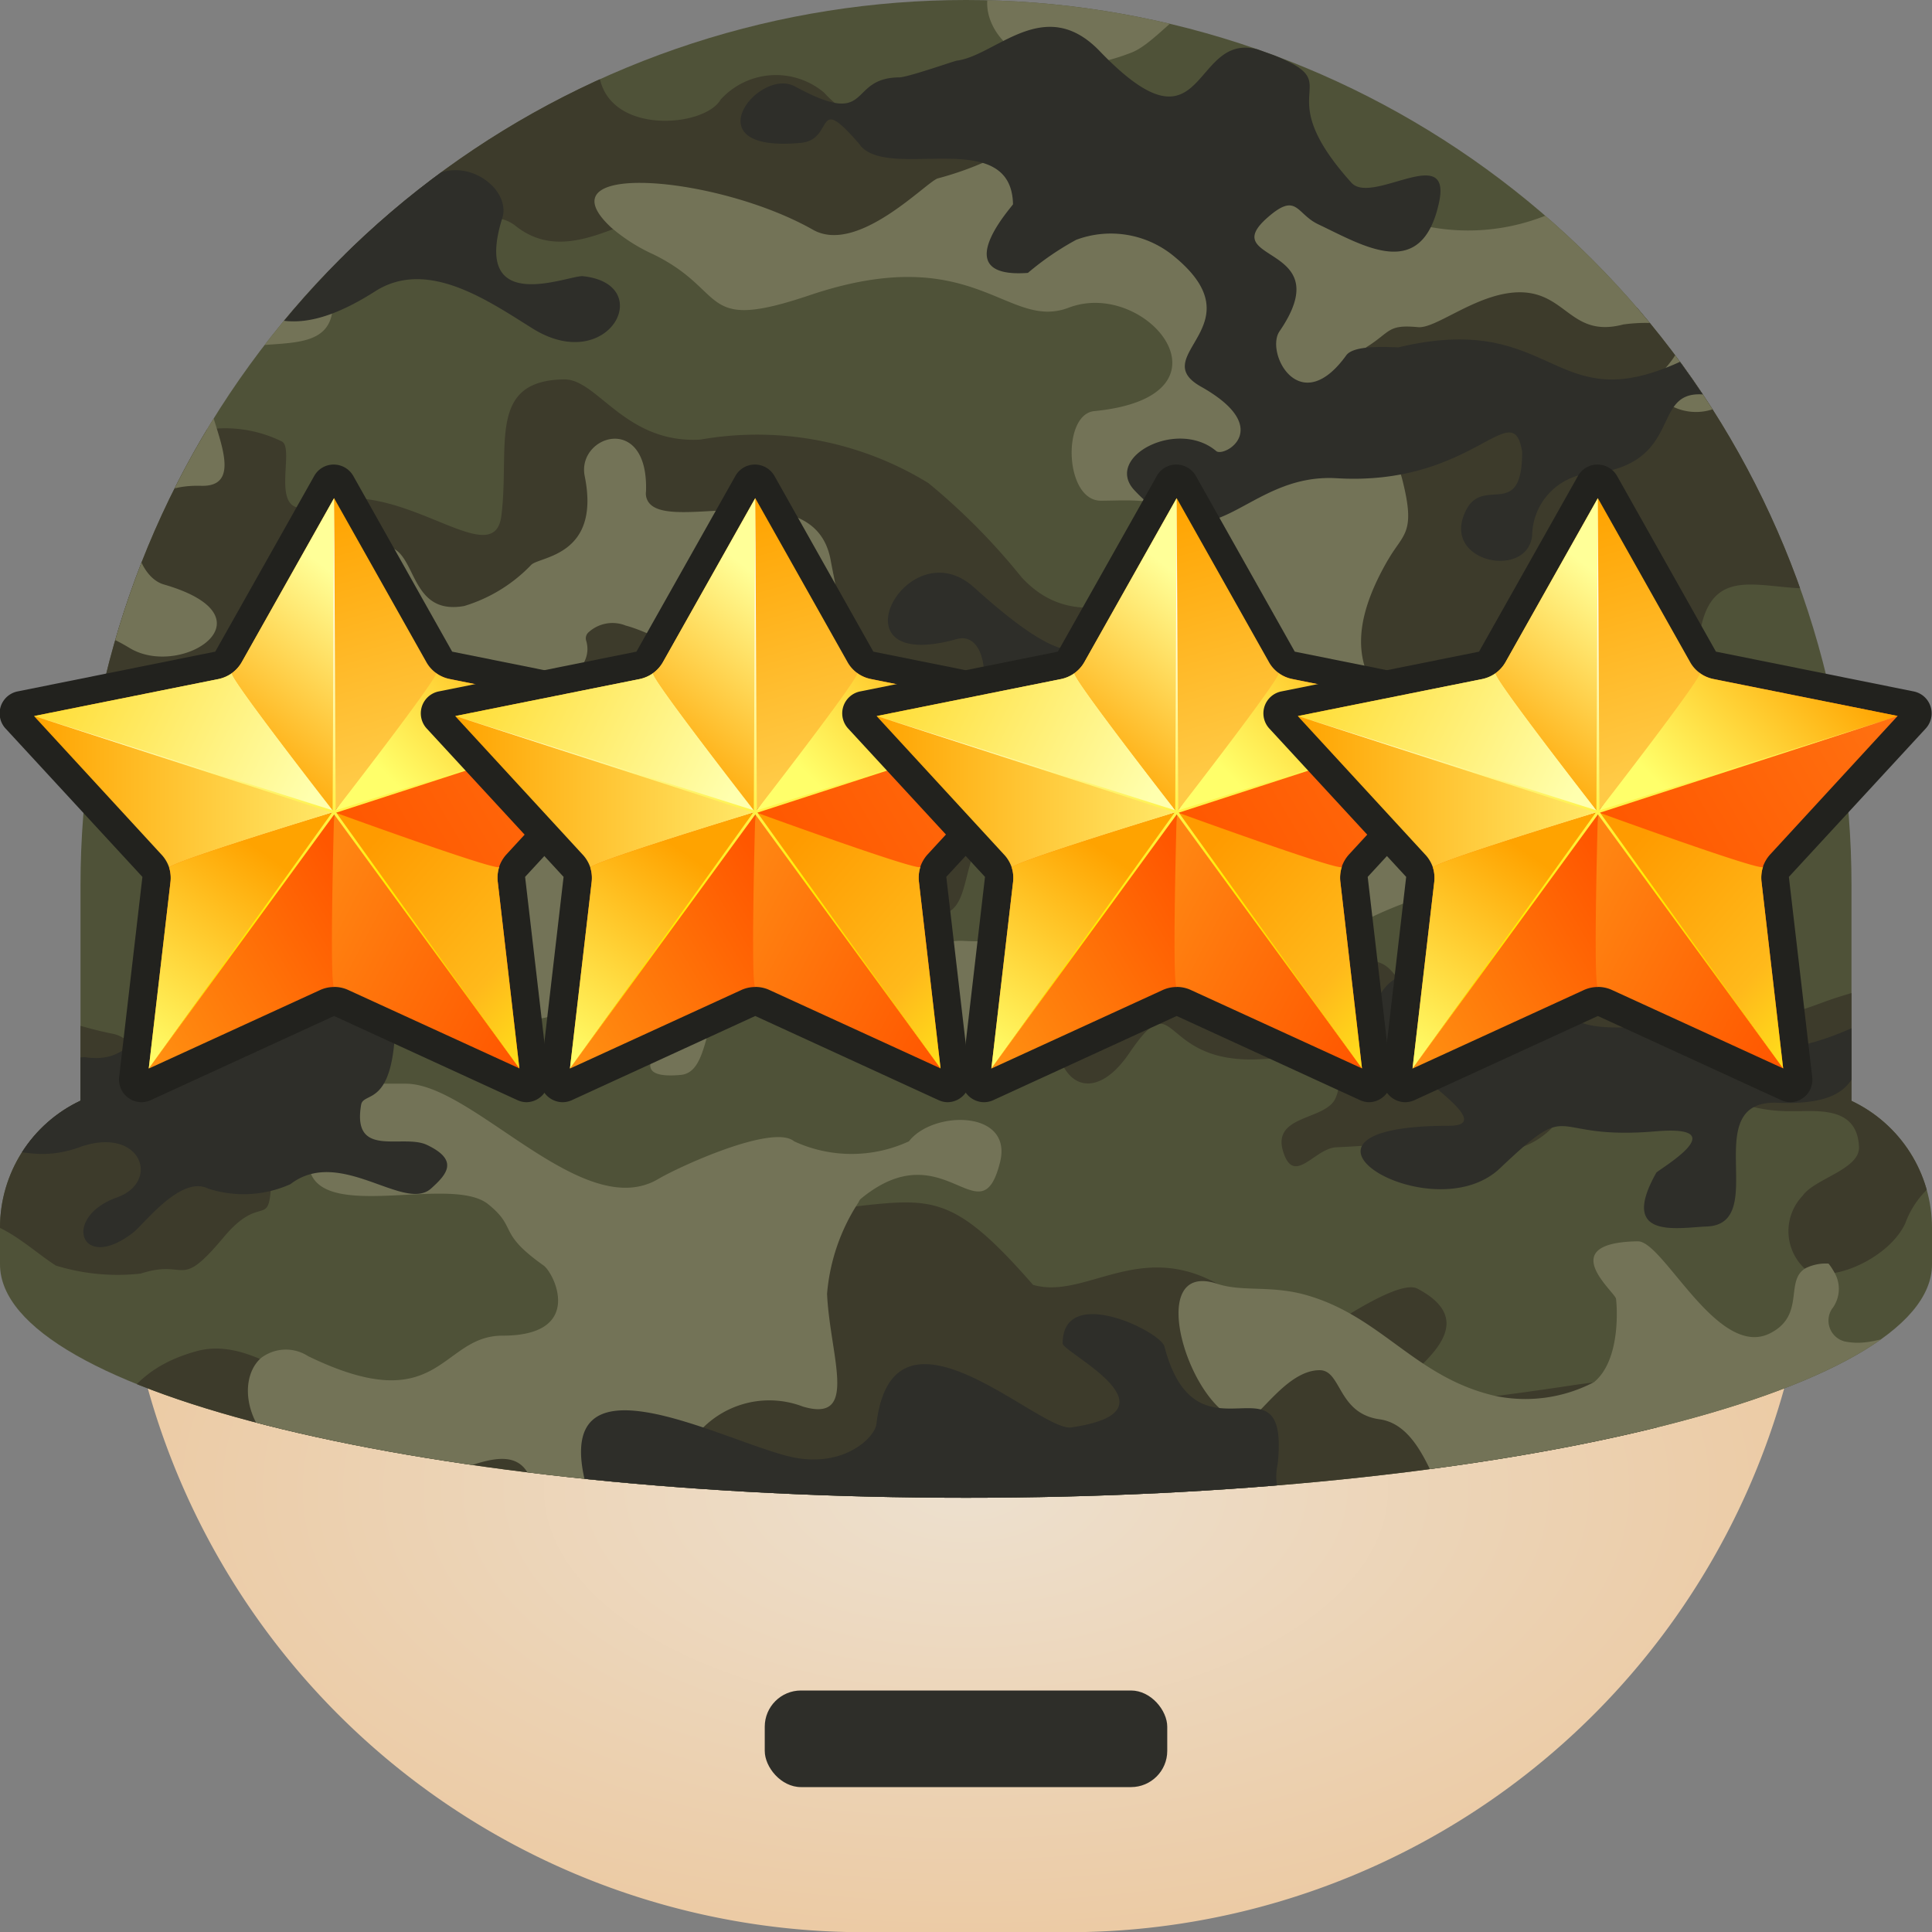 <svg xmlns="http://www.w3.org/2000/svg" xmlns:xlink="http://www.w3.org/1999/xlink" width="24" height="24" viewBox="0 0 24 24">
  <rect x="0" y="0" width="24" height="24" fill="#808080" stroke="none"/>
  <defs>
    <style>
      .cls-1 {
        fill: none;
      }

      .cls-2 {
        fill: url(#radial-gradient);
      }

      .cls-3, .cls-8 {
        fill: #2e2e29;
      }

      .cls-4 {
        clip-path: url(#clip-path);
      }

      .cls-5 {
        fill: #4f5238;
      }

      .cls-5, .cls-6, .cls-7, .cls-8 {
        fill-rule: evenodd;
      }

      .cls-6 {
        fill: #3d3b2b;
      }

      .cls-7 {
        fill: #737357;
      }

      .cls-9 {
        fill: #22221e;
      }

      .cls-10 {
        fill: url(#linear-gradient);
      }

      .cls-11 {
        fill: url(#linear-gradient-2);
      }

      .cls-12 {
        fill: url(#linear-gradient-3);
      }

      .cls-13 {
        fill: url(#linear-gradient-4);
      }

      .cls-14 {
        fill: url(#linear-gradient-5);
      }

      .cls-15 {
        fill: url(#linear-gradient-6);
      }

      .cls-16 {
        fill: url(#linear-gradient-7);
      }

      .cls-17 {
        fill: url(#linear-gradient-8);
      }

      .cls-18 {
        fill: url(#linear-gradient-9);
      }

      .cls-19 {
        fill: url(#linear-gradient-10);
      }

      .cls-20 {
        fill: url(#linear-gradient-11);
      }
    </style>
    <radialGradient id="radial-gradient" cx="0.5" cy="0.5" r="0.5" gradientUnits="objectBoundingBox">
      <stop offset="0" stop-color="#ede0ce"/>
      <stop offset="1" stop-color="#eccba5"/>
    </radialGradient>
    <clipPath id="clip-path">
      <path id="패스_33602" data-name="패스 33602" class="cls-1" d="M47.41,32.777a1.746,1.746,0,0,0-1-1.575V28.527a11,11,0,0,0-22,0V31.2a1.744,1.744,0,0,0-1,1.575v.458c0,1.6,5.372,2.9,12,2.9s12-1.3,12-2.9Z"/>
    </clipPath>
    <linearGradient id="linear-gradient" y1="0.5" x2="1" y2="0.5" gradientUnits="objectBoundingBox">
      <stop offset="0" stop-color="#ffa300"/>
      <stop offset="1" stop-color="#ffe96a"/>
    </linearGradient>
    <linearGradient id="linear-gradient-2" x1="0.01" y1="0.309" x2="1.004" y2="0.541" gradientUnits="objectBoundingBox">
      <stop offset="0" stop-color="#ffdd37"/>
      <stop offset="1" stop-color="#ffffae"/>
    </linearGradient>
    <linearGradient id="linear-gradient-3" x1="-0.068" y1="0.941" x2="0.946" y2="0.132" gradientUnits="objectBoundingBox">
      <stop offset="0" stop-color="#ff9212"/>
      <stop offset="1" stop-color="#ff5700"/>
    </linearGradient>
    <linearGradient id="linear-gradient-4" x1="0.548" y1="0.122" x2="0.09" y2="1.023" gradientUnits="objectBoundingBox">
      <stop offset="0" stop-color="#ffa300"/>
      <stop offset="1" stop-color="#ffff6a"/>
    </linearGradient>
    <linearGradient id="linear-gradient-5" x1="0.049" y1="0.164" x2="1.046" y2="0.865" gradientUnits="objectBoundingBox">
      <stop offset="0" stop-color="#ff8512"/>
      <stop offset="1" stop-color="#ff5700"/>
    </linearGradient>
    <linearGradient id="linear-gradient-6" x1="0.351" y1="-0.006" x2="1.139" y2="0.935" gradientUnits="objectBoundingBox">
      <stop offset="0" stop-color="#ff9b00"/>
      <stop offset="0.658" stop-color="#ffb91b"/>
      <stop offset="1" stop-color="#ffe31b"/>
    </linearGradient>
    <linearGradient id="linear-gradient-7" x1="-0.03" y1="0.689" x2="1.07" y2="0.251" gradientUnits="objectBoundingBox">
      <stop offset="0" stop-color="#ff5700"/>
      <stop offset="1" stop-color="#ff7312"/>
    </linearGradient>
    <linearGradient id="linear-gradient-8" x1="0.083" y1="0.541" x2="0.915" y2="0.151" gradientUnits="objectBoundingBox">
      <stop offset="0" stop-color="#ffff6a"/>
      <stop offset="1" stop-color="#ffa300"/>
    </linearGradient>
    <linearGradient id="linear-gradient-9" x1="0.4" y1="0.032" x2="0.567" y2="0.909" gradientUnits="objectBoundingBox">
      <stop offset="0" stop-color="#ffa300"/>
      <stop offset="1" stop-color="#ffca46"/>
    </linearGradient>
    <linearGradient id="linear-gradient-10" x1="0.719" y1="-0.058" x2="0.453" y2="0.959" gradientUnits="objectBoundingBox">
      <stop offset="0.209" stop-color="#ffff98"/>
      <stop offset="1" stop-color="#ffa300"/>
    </linearGradient>
    <linearGradient id="linear-gradient-11" x1="0.446" y1="0.194" x2="0.646" y2="0.894" gradientUnits="objectBoundingBox">
      <stop offset="0" stop-color="#fff"/>
      <stop offset="0.689" stop-color="#ffed00"/>
      <stop offset="1" stop-color="#ffcd00"/>
    </linearGradient>
  </defs>
  <g id="그룹_10343" data-name="그룹 10343" transform="translate(-912 -262)">
    <g id="그룹_8940" data-name="그룹 8940" transform="translate(888.59 244.473)">
      <path id="사각형_11791" data-name="사각형 11791" class="cls-2" d="M24.91,30.527h21v2a9.234,9.234,0,0,1-9.45,9h-2.1a9.234,9.234,0,0,1-9.45-9v-2Z"/>
      <rect id="사각형_11794" data-name="사각형 11794" class="cls-3" width="5" height="1.2" rx="0.45" transform="translate(32.91 38.527)"/>
      <g id="그룹_8878" data-name="그룹 8878">
        <g id="그룹_8877" data-name="그룹 8877" class="cls-4">
          <g id="그룹_8876" data-name="그룹 8876">
            <path id="패스_33598" data-name="패스 33598" class="cls-5" d="M47.41,14.083h-27v27h27v-27Z"/>
            <path id="패스_33599" data-name="패스 33599" class="cls-6" d="M43.246,14.284c.54.016,1.106-.338,1.725-.1a2.2,2.2,0,0,0,1.376-.042,2.866,2.866,0,0,1,.53-.045c.074,0,.119,0,.1.02h0c.529.867-.538.913-.226,1.789a.664.664,0,0,1-.413.932,8.173,8.173,0,0,1-1.373.292c-.832.231-.278.71-2.006.648-.579-.02-1.22-.728-1.9-.859-.116-.022-1.654-1.634-1.13-2.073a1.155,1.155,0,0,1,.748-.171c.538.049.878.362,1.366.273.579-.107,1.017-.671,1.2-.666ZM40.515,37.24h0l.064.018h0l.065.019h0l-.129-.037Zm-20.1,3.2a24.124,24.124,0,0,1,3.723-1.012c1.245-.11,2.175.557,2.666.557.39,0,1.317.022,1.241-.709-.054-.519-1.247-.423-1.519-.217-.071.053-1.869.386-1.445-.789a.678.678,0,0,0-.516-.9.973.973,0,0,0-.257-.034c-2.845,0-2.932-.026-3.893,3.1ZM31.817,14.083h6.8a.9.9,0,0,1,.228,1.759c-.591.1-.538-.093-.865-.142a2.453,2.453,0,0,0-.776.39c-.34.289-1.335-.452-1.573-.452-1.38,0-.547.7-2.013.961-.938.166-.731-.406-.876-.926-.072-.259-.727.184-.727-.525a.3.3,0,0,0-.028-.135c-.132-.262-.685-.127-.911-.154-.058-.007-.137-.158-.145-.308s.065-.321.335-.3a.9.9,0,0,0,.551-.171ZM47.41,18.988v1.783c-.769-.425-1.014-1.52-.5-1.661.017-.094.217-.125.5-.122Zm0,4.593v.688c-.22-.075-.569.123-.735.278-.9.843-2.179-.623-2.179,1.29,0,1.028-.861.257-1.319,1.223-.6,1.267-2.065-.059-2.308-.212a4.484,4.484,0,0,1-.959-.7c-.647-.491-.852-.081-1.185.14-.391.261-.835.422-.571.905.029.052.053.1.075.148.464,1.019-.627.968-.888.841-2.27-1.108-1.7.366-2.122.658-.769.539-1.2.5-1.394.253-.3-.386-.028-1.28.442-1.281,1.4,0,.306-1.589-1.156-.958-1.57.678-1.63.118-2.684-.035l-.068-.009c-1.292-.157-1.06.8-.6.967,2.355.843-.624,1.664-1,.607-.395-1.111-1.356-.763-1.326-1.656.053-1.586-1.576-.988-2.708-.68-.57.155-1.014.237-1.053-.073a2.181,2.181,0,0,1,0-.626,5.22,5.22,0,0,1,1.721-2.278,1.594,1.594,0,0,1,1.518-.06c.182.094-.212,1.033.428.783,1.014-.4,2.211.894,2.3.134.106-.861-.181-1.678.784-1.688.411,0,.755.8,1.686.748a4.067,4.067,0,0,1,2.834.54,8,8,0,0,1,1.154,1.166c1.064,1.175,2.822-.726,2.9-.847.435-.671.843-.7,2.078-.723.166,0,1.244-.014.522-.623-.458-.386-1.091-.112-1.6-.036-1.39.21-1.388-.928-1-1.111a.475.475,0,0,1,.486,0c.308.168.584.526,1.819-.328a1.354,1.354,0,0,1,1.693.065c.777.783,3.8-.569,3.724,1.044-.023.522-1.576.426-.691,1.285.385.374.861.214,1.385.157Zm0,5.987v2.68a1.121,1.121,0,0,0-.332.476c-.218.468-1.019.785-1.263.549a.637.637,0,0,1-.012-.892c.146-.212.714-.328.7-.607-.023-.535-.571-.433-.862-.444a1.865,1.865,0,0,1-.436-.048c-.162-.05-.133-.139-.39-.3-.561-.343-.839-.078-1.279-.071-.314,0-.8-.043-.884-.507-.136-.786.851-.875,1.287-.876h.009a3.4,3.4,0,0,1,1.087.486c.41.271.828.015,1.233-.108.388-.117.752-.23,1.14-.342Zm-2.814,9c-.446-.536-1.249-.387-1.635-.959-.792-1.171-.621-.273-1.472-.055-1.367.352-2.572.277-1.595.861,1.113.665.994-.014,2.035.006.32.007.4-.344,1.353,0,2.3.828-2.021.878-2.258,1.662-.224.739-1.27.425-1.7.213a2.161,2.161,0,0,0-.968.112c-.344.115-.165.614.177.665l.082.014H31.829c.529-.324.694-1.106.023-1.129-.767-.027-.454-.268-.646-.446-.712-.66-.5-.3-1.109.03-.066.036-.386.236-.39.237-.5.1-.581-.28-.853-.621-.357-.45.034-.711.407-.7,1.434-2.86-2.569-1.594-2.838-1.932A3.754,3.754,0,0,0,26,36.054c-1.118-1-1.585.342-1.984.324-1.928-.09-2.021-1.14-1.607-1.619a.577.577,0,0,1,.768-.147c2.116,1.338,1.212.1,2.675-.3,1.078-.3,2.209,1.6,3.2.662,1.3-1.218,3.351.236,3.4-.88.067-1.608-1-.061-1.428-.567-.619-.733.121-1.141.3-.969.582.574,1.978.034,2.851-.06.855-.091,1.142-.07,2.068.99.619.179,1.256-.5,2.176-.071,1.016.474.673,1.189.134,1.61-.115.09,2.07-1.7,2.465-1.492,1.538.811-2.626,1.883,1.93,1.2,1.933-.291.259.615,1.448.573.15-.006.579.836.892,1.147a3.369,3.369,0,0,0,2.088.44c.113-.016-.048.168-.071.275-.3,1.383.025,4.677-2.7,1.4ZM20.41,32.248v-2.68l.1-.028c.665-.189.628.107.843.5a1.113,1.113,0,0,0,1.273.321c1.035-.5,1.346-.156,2.2.011a.4.4,0,0,1,.223.148c.092.107.153.233.213.242.208.033-.027.43.069.574.334.5.334.266.887.266.2,0,.571.25.563.529,0,.089-.006.159-.011.214-.036.391-.152.038-.582.552-.565.675-.442.261-1.031.451a2.6,2.6,0,0,1-1.054-.1c-.348-.224-.741-.639-1.172-.542-.5.113-.23.409-.979.3-.6-.09-.412-.667-.9-.783a.782.782,0,0,0-.644.032Zm0-7.979v-.688a1.568,1.568,0,0,1,1.2.281c.56.419,1.8-.879,1.74.077-.03.5-.8-.006-1.339.662a1.657,1.657,0,0,1-.17.181.675.675,0,0,1-.972.071,1.335,1.335,0,0,1-.31-.443.256.256,0,0,0-.151-.141Zm0-3.5V18.988c.654.007,1.746.2,2,.2.786,0,.721-.264,1.11-.439.05-.248.407-.681.776-.584,3.2.843-.176-2.59-.858-1.861-.216.231-.316-.123-.778.058a9.257,9.257,0,0,1-1.376-.991c0-.824,1.728-.961,2.541-.879.365.037,1.5-.112,2.171-.1,2.985.049,2.452.878,2.5,1.037.125.4-1.2.7-.952,1.514a.9.9,0,0,0,1.465.52c.735-.622,2.146-.151,1.932.42-.511,1.358,1.182,1.3,1.421.881a.928.928,0,0,1,1.282-.089,1.6,1.6,0,0,0,.193.178c.507.388.786-.066,1.646.055a.547.547,0,0,1,.418.856c-.168.319-.587,1.024-1.114.819-.673-.262-1.435.329-2.259-.312-.85-.661-1.845.756-2.716.06a.449.449,0,0,0-.159-.08,1.727,1.727,0,0,0-1.193.215c-.834.689-1.47-.287-1.814-.374-.5-.128-.721.183-1.148.274a.925.925,0,0,0-.228-.039,1.044,1.044,0,0,1-.161.053,1.778,1.778,0,0,1-.285-.062c-1.329-.4-1.446-.007-2.478.5-.068.033-.141.067-.218.1-.947.417-.873.255-1.629-.093-.03-.014-.06-.029-.089-.046Zm19.339,8.613c-.23.1-.489-.089-1.09.292a1.245,1.245,0,0,1-1.08.178c-.285-.056-1.067-.112-1.067.389,0,.788.487,1.013.923.373.6-.882.357.091,1.543.074.224,0,1.27-.136,1.026.473-.119.3-.849.2-.635.725.138.339.387-.1.643-.107,1.275-.058.492-.142,1.173-.159a4.545,4.545,0,0,1,.774.15c.356.2,1.146-.4.793-.751-.284-.282-.6.558-1.261-.3-.53-.685,1.281-.574.816-1.273-.25-.375-.993.35-1.019.351-.676.04-.448-.3-.877-.341-.121-.013-.386,0-.474-.069a1.439,1.439,0,0,0-.188-.009Z"/>
            <path id="패스_33600" data-name="패스 33600" class="cls-7" d="M20.41,14.083h.236c-.083,0-.161,0-.236,0Zm5.237,0h2.174c-.641.293-.8.913-2,.558-.857-.254-.706.631-1.437.536-.3-.038-.171-.7.118-.732a2.208,2.208,0,0,0,1.144-.362Zm3.194,0h1.321a.335.335,0,0,1,.058.2c-.007.228-.253.437-.684.271a1.266,1.266,0,0,1-.242-.125,4.254,4.254,0,0,1-.453-.347ZM47.41,18.958v.805a1.24,1.24,0,0,0-.474.542l-.006.013c-.42.786-2.278-.014-2,.976.006.021.012.043.02.065a2.473,2.473,0,0,1,.1.381.8.8,0,0,1-.143.746.657.657,0,0,1-.7.1c-.208-.084-.331-.251-.18-.408.023-.024.044-.046.063-.068.648-.731-.511-.553-.516-.552-.642.168-.7-.384-1.263-.4-.53-.012-1.053.455-1.286.433-.385-.036-.335.059-.646.252-.182.455.38,1.372.445,1.619.179.688.023.686-.165,1.009l-.006.009c-.493.849-.358,1.316-.131,1.653.255.38.628.594.351,1-.295.436.212.81.405.846.259.05.843-.657,1.108-.163.572,1.066-.345.887-.438.826-.433-.282-1.754.341-2.094.632a1.354,1.354,0,0,1-.121.093c-.71.479-.123,1.254-1.435.834-.051-.017-.365-.415-.724-.353s-.778.637-1.015.772a.79.79,0,0,1-.379.112c-2.234.033-1.672-1.566-.8-1.517,1.121.062,1.318-.45,2.576-.45,2.1,0,.874-1.274.376-1.255H38.3a1.633,1.633,0,0,0-.073-.192,1.706,1.706,0,0,0-.385.08c-.337-.252-.068-.861.249-1.171a.618.618,0,0,1,.307-.186l.018,0c.242-.044.405-.2.411-.331,0-.1-.09-.187-.319-.187q-.07,0-.138-.006a.707.707,0,0,1-.646-.379.743.743,0,0,1,.116-.647l.019-.032c.5-.812-.321-.712-.773-.712s-.486-1.073-.083-1.113c1.848-.181.66-1.656-.317-1.285-.769.293-1.168-.846-3.217-.155-1.388.468-1-.045-1.94-.506A2.18,2.18,0,0,1,31,20.351c-.885-.825,1.306-.651,2.509.03.557.316,1.413-.6,1.551-.638a3.994,3.994,0,0,0,.558-.193c.141-.061.25-.117.366-.165,1.1-.45,2.485-.718,3.4.364.231.274.71.165.976.3a2.6,2.6,0,0,0,2.7-.076c.417-.273-.066-.862.762-.936,1.329-.12.445-.847.44-.849-1.2-.433-1.328.222-1.935.007-.912-.324-1.486-1.133-1.791-.693-.428.616-1.37-.13-2.094,0-.32.058-.683.566-.976.678a2.584,2.584,0,0,1-.287.094,1.266,1.266,0,0,1-1.3-.233c-.326-.341-.261-.849.168-.849.612,0,1.131-.636,1.5-.249.521.548,1.542.226,1.209-.468a1.175,1.175,0,0,0-1.162-.659c-.285-.013-.29-.18-.492-.211-.458-.069-.382-.576-.312-.684.329-.5,1.667.223,2.111.521L39,15.5c.062.038.129.075.2.111.5.251,1.186.422,1.586,0a.794.794,0,0,0,.174-.13c.452-.6,1.429.254,1.065.633-.875.911,1.989.762,2.242,1.44.559.794,1.245.262,1.542.449a9.373,9.373,0,0,0,1.6.949Zm0,4.081v2.574a.25.25,0,0,0-.144-.127c-.5-.225-.463-.777-.288-.891.212-.137.268-.263.231-.355-.056-.143-.334-.207-.594-.116-.653.228-.922-.4-.63-.659.019-.017.037-.033.056-.048a1.5,1.5,0,0,1,1.369-.378Zm0,2.671v2.139a1.4,1.4,0,0,0-.026-.181c-.03-.138-.076-.2-.134-.232-.159-.076-.4.149-.61.017-.377-.239-.555-.539-.773-.556-.194-.016-.423.24-.823.24-1.065,0-1.543-.842-.9-1.14a13.011,13.011,0,0,1,2.409.122,1.019,1.019,0,0,0,.854-.409Zm0,8.342V35.12c-.149-.041-.294-.085-.385-.03-.059.036-.1.113-.1.259,0,.286,0,.222-.4.254-.325.026-.406-.178-.852-.178s-.213.628-.252.745c-.006.019-.117.215-.145.269l0,.007c-.217.412-1.082.906-1.041.23,0-.03.049-.067.108-.11.138-.1.48-.491.3-.605-.381-.236-.7-.1-.961-.161-1.386-.305-1.378,1.153-2.282.383-.184-.157-.327-.952-.852-1.025s-.471-.612-.746-.61c-.419,0-.773.635-.925.629-.654-.026-1.3-2.026-.339-1.7.307.1.666.014,1.1.138.94.268,1.347,1.021,2.344,1.252a1.838,1.838,0,0,0,1.23-.171c.348-.287.28-1,.272-1.037-.017-.087-.771-.695.271-.712.318-.006.994,1.472,1.645,1.142.442-.225.176-.654.44-.808a.562.562,0,0,1,.285-.057.789.789,0,0,1,.072.109.406.406,0,0,1-.032.457.267.267,0,0,0,.157.4c.393.084.694-.171,1.093-.132Zm0,5.43v1.6a2.313,2.313,0,0,1-.468-.061c-.673-.164-.867-.617-.791-.972a.562.562,0,0,1,.529-.476,2.3,2.3,0,0,0,.73-.092Zm-17.248,1.6H28.841a.7.7,0,0,0-.19-.137,1.715,1.715,0,0,0-.83.137H25.647c.679-.534-.125-1.4-.9-1.193-1.192.327-.875.04-1.727.04a1.735,1.735,0,0,0-.652.121c-.718.285-1.05.976-1.491,1.017-.082.008-.16.013-.235.015H20.41v-1.6c.364-.123.4-.329.776-.359,1.753-.146.623-.135,2.035-.709a1.735,1.735,0,0,1,.309-.086c.553-.106,1.415-.084,1.635.322l.009,0c.953.23.672-.066,1.006-.286.162-.107,1.274.492,1.3.118.054-.92-1.083.067-1.1-.693-.025-1.032,1.122-.409,1.5-.133.407.3,2.075.775,1.982-.192-.11-1.144.186-.61.2-1.044.043-1.43-1.022-.43-1.7-.43-1.813,0-2.123-1.224-1.711-1.592a.508.508,0,0,1,.587-.024c1.65.8,1.635-.255,2.415-.255,1.022,0,.644-.776.509-.872-.584-.415-.316-.462-.688-.761-.439-.355-1.96.189-2.2-.374a.42.42,0,0,1-.031-.13c-.081-1,.38-1.008.951-.993.084,0,.17,0,.257,0,.836,0,2.2,1.737,3.136,1.184.254-.151,1.426-.689,1.688-.468a1.7,1.7,0,0,0,1.426,0c.3-.387,1.294-.392,1.132.259-.241.968-.69-.4-1.726.452a.1.1,0,0,0-.031.045,2.441,2.441,0,0,0-.392,1.139c.037.781.4,1.608-.3,1.4a1.168,1.168,0,0,0-1.417.487,1.214,1.214,0,0,0-.182.558c-.012.227.061.412.219.462a.59.59,0,0,1,.35.839c-.044.108-.1.181-.149.179-1.4-.068-1.482.416-1.045.64.315.161,1.5-.15,1.509.424.021,1.568-1.279-1.212-1.445,1.044-.025.349-1.068.285-1.315.165-.149-.071-.358-.2-.423-.023-.145.4-.625.36-.618.574.011.327.695.5.912.523a.513.513,0,0,1,.4.2ZM20.41,35.12V34.052a1.269,1.269,0,0,1,.747.41c.435.417.716.233,1.192.182.065-.007.131-.015.194-.02a.5.5,0,0,1,.262.033c.092.051.14.164.1.4-.049.289-.387.384-.691.36a.864.864,0,0,1-.393-.118c-.3-.2-.624-.535-.972-.191a.226.226,0,0,1-.048.035c-.1,0-.207,0-.312,0l-.08-.022Zm0-7.271V25.71a.147.147,0,0,0,0-.1V23.039c.717.158,1.275.735,1.6.452,1.453-1.267,1.571.2,1.941.215,1.559.061.257-1.222.209-1.445-.267-1.238.673-1.173,1.439-1.129.128.008.251.014.363.014.5,0,1.455-.733,1.572,0a.863.863,0,0,1,0,.276c-.128.724-1.544-.005-1.544.956,0,.36.52,1.2-.08,1.184-1.1-.032-.9,1.1-.466,1.225.53.153.693.358.654.533-.064.29-.678.5-1.079.256-.806-.486-.865.007-1.26-.148l-.03-.011-.079-.029c-1.571-.556-1.732.728-1.489,1.422a.8.8,0,0,0,.212.351c1.247,1.033.071,1.026.08,1.255.046,1.283,1.127.275,1.495,1.172a.85.85,0,0,1,.085.534c-.426.873-1.383.227-1.7.5-.913.537-1.495-.125-.912-.475.256-.147.676-.109.524-.463-.692-1.611-1.546-.807-1.534-1.429,0-.162,0-.294-.009-.4Zm0-8.086v-.805h0a1.741,1.741,0,0,0,1.046.089,1.65,1.65,0,0,0,.44-.182c.706-.415,1.224-.345,1.514-.092a.778.778,0,0,1,.194.916c-.008.017-.016.033-.025.049-.361.662-1.117.273-1.881.035a1.6,1.6,0,0,0-1.29-.011ZM25.165,38.65h0c-.122-.044-.031-.012,0,0Zm2.751-13.933a3.329,3.329,0,0,0,.443.573c1.061,1.319,2.508.8,2.334.2a.1.1,0,0,1,.031-.111.441.441,0,0,1,.459-.081c.509.135,1.231.707,1.985.476.856-.263.659-.746.561-1.287-.211-1.17-2.194-.234-2.294-.8a.213.213,0,0,1,0-.057c.032-.984-.866-.694-.761-.186.2.993-.563.994-.665,1.1a1.922,1.922,0,0,1-.832.511c-.72.129-.573-.753-1-.738-.355.013-.364.194-.262.4Zm1.656,3.509c.638.01.182-.448,1.144.128.22.131-.037.656.2.777a4.613,4.613,0,0,0,.808.268c.308.029,1.786-.894,2.188-.493.546.543.165,1.609-.945,1.066-.95-.464-.608.863-1.1.908-.888.082.062-.641.067-.665.09-.49-.427-.426-.676-.426-.275,0-.89.451-1.366.4-.768-.085-1.7-1.961-.32-1.961Zm9.16-12.674h0Z"/>
            <path id="패스_33601" data-name="패스 33601" class="cls-8" d="M45.543,14.083c.027.035.059.072.1.115s.7.4.22.706c-.63.392-.932-.791-1.349-.777-.859.027-.16.84-1.186.542-.4-.115-.577.215-1.012.547-.357.245-1.935-.869-1.81.331.032.315.885.369,1.2.117a.846.846,0,0,1,1.013.026c.329.363,2.4-.291,1.875.688,0,.006-.723.448-.269.679.61.31.274-.918,1.96-.27.628.241.931.182,1.131.04V14.083Zm-25.133,0h2.659a1.448,1.448,0,0,0-.054.261c-.1.836-.669.375-.516,1.241a.464.464,0,0,0,.516.32c1.059-.155.677.747.36.757-1.07.037-1.2-.333-2.24-.333-.382,0-.47.317-.725.5V14.083Zm3.922,0h.253a.554.554,0,0,1-.253,0Zm7.809,0h5.347c.493,1.1,1.54.3,1.643.9.224,1.3-1.733-.061-2.3.127-1.012.335-2.678-.529-2.9.22-.27.927-.87.54-.7.2.387-.775-.925-.755-1.106-.635-.956.637-1.62-.159-1.974.157-1.075.957-1.285-1.625.008-.807a1.5,1.5,0,0,0,1.114.251c.391.02.418-.085.441-.11a1.054,1.054,0,0,1,.427-.3ZM47.41,26v.742a2.551,2.551,0,0,0-.288-.071c-.6-.256-1,.3-1.289-.018-.3-.337-.628.027-.764.032-1.13.044-.5-.644.238-.481a2.4,2.4,0,0,0,1.966-.159A.565.565,0,0,1,47.41,26Zm0,1.127v.567c-.137-.111-.226-.3-.106-.434.043-.049.077-.093.106-.133Zm0,2.768v.6a1.6,1.6,0,0,1-.534.051c-.636-.033-.07.733-1.385.68-1.005-.041-.08,1.506-.879,1.537-.353.013-1.1.172-.627-.668.02-.035,1.005-.6-.01-.514-1.379.118-.984-.441-1.932.459-.852.809-3.044-.528-.637-.528.685,0-.677-.765-.869-1.119-.24-.443.3-1.009.672-.671.5.471.986.1,1.431-.178.5-.313.938-.568,1.131-.5.165.06.449.844-.4.6-.3-.088-1.224.844.668.609.65-.081.984.851,2.836-.188a1.188,1.188,0,0,1,.531-.172Zm0,4.557v.694c-.24,0-.45-.025-.511-.168-.156-.368.2-.53.511-.526Zm0,1.512V36.9c-.736-.125-1.436.678-1.832.25-.179-.195-1,.126-1.157.228-.7.451-1.389-1.176-.705-.935.275.1,1.328-1.251,2.136-.622a2,2,0,0,0,1.558.144Zm0,4.5v.628H45.543c-.272-.346-.083-.318-.165-.619-.306-1.137,1.115-.148,2.032-.009Zm-9.922.628H32.141c.293-.1.461.1.621-.13.714-1,1.021-.3,1.214-.764.183-.439-.067-.572-.4-.548-.274.021-.319.257-.8.121-1.251-.924,1.194-.407,2.092-.765.389-.155,1.231.367,1.238.376.332.461,1.688.594,1.9.083.351-.843,1.145-.522,1.189-.265.169,1-.415.687-1,.883-.933.24-.766.867-.712.991l.008.018Zm-12.9,0h-.253c-.489-.1-1.06-.632-1.263,0H20.41v-.628a.706.706,0,0,0,.528-.078c1.386-1.023,1.4.087,2.856.087.223,0,1.476-.411,1.113.323a.5.5,0,0,1-.322.3ZM20.41,36.9V35.96a2.364,2.364,0,0,0,.823-.3c.237-.6-.35-.519-.823-.522v-.694a.539.539,0,0,1,.319.09c1.144.945,1.383.06,2.226.12s.136.541.336.792c.781.978,1.945-.258,2.477.175.609.5-.124.745-.413.9-.109,1.069,1.088.575,1.352.673,1.164.433-.4,1.241-1.257.548a1.549,1.549,0,0,0-1.889-.122c-.613.418-1.9-.148-2.11.61-.144.521-.629.8-.751.424-.242-.753,1.18-.756.15-1.561a.978.978,0,0,0-.44-.2Zm0-6.405v-.6c.461-.015.537.441,0,.6Zm0-2.8v-.567c.165-.233.107-.334,0-.385V26c.236-.049.515,0,.5-.248-.037-.532,1.017.011,1.034-.36.031-.674-.743.094-1.027-.3-.257-.358.352-.658.783-.4.413.243.333.057.737-.078.59-.2.291.654.82.6.231-.025.56.148.482.332-.183.424.343.623.417.576.363-.23.867-.03.831.116-.114.462-.931.218-1.216.13-1.014-.312-.8.012-1.591.446-.244.134-1.663-.174-1.4.366.192.391.125.3.009.519-.076.142-.25.106-.38,0ZM34.1,19.338c.372.435,1.873-.249,1.894.726,0,.018-.846.929.185.853a3.518,3.518,0,0,1,.6-.411,1.231,1.231,0,0,1,1.209.2c1.063.867-.353,1.234.341,1.624.92.517.286.884.189.8-.484-.408-1.4.076-1.016.487.971,1.031,1.348-.221,2.517-.149,1.7.1,2.18-1.051,2.3-.329,0,.855-.47.305-.69.713-.351.655.756.886.814.326a.785.785,0,0,1,.622-.756c1.4-.084.734-1.194,1.675-.966.744.179.984-.634.751-.675-.888-.156-.742.1-1.514.361-1.289.436-1.379-.734-3.195-.3-.215-.008-.563-.021-.649.1-.578.8-1.01-.036-.828-.3.748-1.091-.794-.845-.151-1.411.369-.325.355-.048.633.083.568.269,1.286.721,1.5-.275.158-.747-.835.04-1.089-.242-1.111-1.235.084-1.2-1.094-1.634-.92-.337-.665,1.421-2.032,0-.686-.714-1.285.051-1.773.117-.026,0-.553.189-.708.208-.673,0-.319.65-1.305.113-.456-.248-1.3.834.076.7.427-.042.152-.651.737.032Zm2.617,15.921c-.394.058-2.214-1.769-2.42-.041-.02.17-.431.578-1.126.391-.9-.241-2.913-1.317-2.484.357.277,1.076,1.226-.621,1.709.382.294.611,2.471-.334,1.972.908-.075.185-.722-.085-.938.11-.124.112-1.137.727.206.832a4.491,4.491,0,0,1,1.431-.405c1.218,0,1.071-1.315,3.168-.635.64.208,1.009-.329,2.525.15,1.046.331,1.246-1.785-.484-.812a.7.7,0,0,1-.994-.783c.151-1.446-1,.092-1.407-1.459-.05-.19-1.264-.78-1.264-.038,0,.113,1.513.838.106,1.043Zm-4.188-7.966c.8-.316,1.927.21,1.554.416-.735.4-.8,1.872.233,1.135.978-.7.279-2.023,2.059-1.309,1.165.467,1.427-.715,2.918.048,1.74.891,2.435-.406,1.815-1.3a1.375,1.375,0,0,0-1.513.146c-.227.244-.5-.448-.517-.534-.073-.479-.664-.616-.837-.67-1.576-.491-.77,1.368-2.73-.4-.835-.755-1.813,1.089-.217.641.652-.184.4,2.166-1.022.7-.5-.515-.919-.072-1.142-.008a7.161,7.161,0,0,1-.742.451c-.793.176-2.243-.473-2.243.8.007.193.045.347.816-.181.294-.2.475.5,1.568.072ZM24.07,30.746c-.822.168-.982,1.016-2.263.942-.176-.01-.816-.235-.723.233.011.056.869.854,1.161.632s.5.039.77-.492c.283-.555.618-.007,1.38-.282s1.021.426.466.624c-.686.244-.453.942.2.438.134-.1.592-.717.932-.55a1.42,1.42,0,0,0,1.025-.054c.615-.473,1.412.354,1.747.054.2-.179.346-.351-.048-.54-.3-.146-.937.177-.821-.5.029-.168.385.036.423-.943.02-.5.908.34.908-.577,0-.227-.26-.2-.714.107-.971.651-1.217-.437-1.875-.022-.3.191-1.478-.872-1.387.31.04.51,1.044-.084,1.044.321,0,.356-.536.343-.791.135-.5-.407-.4.172-1.037.078a1.141,1.141,0,0,0-.4.082Zm3.023-11.693c.01-.286-.639-.6-1.071.054-.159.239-.767-.154-1.318.258-.044.034-.087.065-.13.093-.813.539-1.437.126-2.44.189-.3.018-.731.116-.42.642a1.1,1.1,0,0,0,1.721.232c.481-.667,1.122.083,1.835-.225.026-.011,1.356.147.055,1.047-.238.165-.385,1.629.428.45.789-1.143.723.37,2.317-.647.648-.414,1.405.118,1.955.461.949.593,1.55-.554.625-.649-.169-.017-1.389.516-1-.723.112-.358-.449-.787-.9-.5-.6.385-1.7.593-1.659-.686Z"/>
          </g>
        </g>
      </g>
    </g>
    <g id="그룹_8944" data-name="그룹 8944" transform="translate(-70 -0.05)">
      <g id="그룹_8936" data-name="그룹 8936" transform="translate(982 267.82)">
        <path id="패스_33608" data-name="패스 33608" class="cls-9" d="M665.851,957.406a.278.278,0,0,1-.116-.026l-2.277-1.045-2.277,1.045a.283.283,0,0,1-.117.026.281.281,0,0,1-.276-.312l.289-2.487-1.7-1.843a.278.278,0,0,1,.15-.461l2.455-.494,1.229-2.182a.276.276,0,0,1,.243-.142.28.28,0,0,1,.243.142l1.228,2.182,2.456.494a.278.278,0,0,1,.15.461l-1.7,1.843.29,2.487a.279.279,0,0,1-.277.312Z" transform="translate(-659.308 -949.484)"/>
        <g id="그룹_8929" data-name="그룹 8929" transform="translate(0.426 0.419)">
          <path id="패스_33609" data-name="패스 33609" class="cls-10" d="M661.415,954.518a.437.437,0,0,0-.1-.167l-1.58-1.717,2.288-.459a.443.443,0,0,0,.168-.073c.05-.037,1.268,1.727,1.268,1.727S661.432,954.574,661.415,954.518Z" transform="translate(-659.739 -949.928)"/>
          <path id="패스_33610" data-name="패스 33610" class="cls-11" d="M659.739,952.634l2.288-.459a.443.443,0,0,0,.168-.073c.05-.037,1.268,1.727,1.268,1.727Z" transform="translate(-659.739 -949.928)"/>
          <path id="패스_33611" data-name="패스 33611" class="cls-12" d="M663.477,956.017a.415.415,0,0,0-.179.04l-2.123.973.27-2.319a.435.435,0,0,0-.016-.175c-.019-.062,2.048-.69,2.048-.69S663.54,956.017,663.477,956.017Z" transform="translate(-659.753 -949.945)"/>
          <path id="패스_33612" data-name="패스 33612" class="cls-13" d="M661.175,957.029l.27-2.319a.435.435,0,0,0-.016-.175c-.019-.062,2.048-.69,2.048-.69Z" transform="translate(-659.753 -949.945)"/>
          <path id="패스_33613" data-name="패스 33613" class="cls-14" d="M663.679,956.056a.415.415,0,0,0-.179-.04c-.062,0,0-2.172,0-2.172s2.07.624,2.05.681a.439.439,0,0,0-.018.183l.269,2.32Z" transform="translate(-659.775 -949.945)"/>
          <path id="패스_33614" data-name="패스 33614" class="cls-15" d="M663.5,953.845s2.07.624,2.05.681a.439.439,0,0,0-.018.183l.269,2.32Z" transform="translate(-659.775 -949.945)"/>
          <path id="패스_33615" data-name="패스 33615" class="cls-16" d="M663.5,953.828s1.217-1.764,1.266-1.728a.429.429,0,0,0,.169.074l2.288.459-1.581,1.718a.438.438,0,0,0-.093.157C665.531,954.568,663.5,953.828,663.5,953.828Z" transform="translate(-659.775 -949.928)"/>
          <path id="패스_33616" data-name="패스 33616" class="cls-17" d="M663.5,953.828s1.217-1.764,1.266-1.728a.429.429,0,0,0,.169.074l2.288.459Z" transform="translate(-659.775 -949.928)"/>
          <path id="패스_33617" data-name="패스 33617" class="cls-18" d="M663.487,953.806s-1.317-1.691-1.268-1.727a.433.433,0,0,0,.123-.139l1.145-2.034,1.145,2.034a.417.417,0,0,0,.122.138C664.8,952.115,663.487,953.806,663.487,953.806Z" transform="translate(-659.763 -949.907)"/>
          <path id="패스_33618" data-name="패스 33618" class="cls-19" d="M663.487,953.806s-1.317-1.691-1.268-1.727a.433.433,0,0,0,.123-.139l1.145-2.034Z" transform="translate(-659.763 -949.907)"/>
          <path id="패스_33619" data-name="패스 33619" class="cls-20" d="M663.463,949.907l-.018,3.877-3.707-1.172,3.7,1.2-2.274,3.175,2.3-3.152,2.3,3.152-2.274-3.174,3.7-1.2-3.707,1.172Z" transform="translate(-659.739 -949.907)"/>
        </g>
      </g>
      <g id="그룹_8941" data-name="그룹 8941" transform="translate(987.232 267.82)">
        <path id="패스_33608-2" data-name="패스 33608" class="cls-9" d="M665.851,957.406a.278.278,0,0,1-.116-.026l-2.277-1.045-2.277,1.045a.283.283,0,0,1-.117.026.281.281,0,0,1-.276-.312l.289-2.487-1.7-1.843a.278.278,0,0,1,.15-.461l2.455-.494,1.229-2.182a.276.276,0,0,1,.243-.142.28.28,0,0,1,.243.142l1.228,2.182,2.456.494a.278.278,0,0,1,.15.461l-1.7,1.843.29,2.487a.279.279,0,0,1-.277.312Z" transform="translate(-659.308 -949.484)"/>
        <g id="그룹_8929-2" data-name="그룹 8929" transform="translate(0.426 0.419)">
          <path id="패스_33609-2" data-name="패스 33609" class="cls-10" d="M661.415,954.518a.437.437,0,0,0-.1-.167l-1.58-1.717,2.288-.459a.443.443,0,0,0,.168-.073c.05-.037,1.268,1.727,1.268,1.727S661.432,954.574,661.415,954.518Z" transform="translate(-659.739 -949.928)"/>
          <path id="패스_33610-2" data-name="패스 33610" class="cls-11" d="M659.739,952.634l2.288-.459a.443.443,0,0,0,.168-.073c.05-.037,1.268,1.727,1.268,1.727Z" transform="translate(-659.739 -949.928)"/>
          <path id="패스_33611-2" data-name="패스 33611" class="cls-12" d="M663.477,956.017a.415.415,0,0,0-.179.04l-2.123.973.27-2.319a.435.435,0,0,0-.016-.175c-.019-.062,2.048-.69,2.048-.69S663.54,956.017,663.477,956.017Z" transform="translate(-659.753 -949.945)"/>
          <path id="패스_33612-2" data-name="패스 33612" class="cls-13" d="M661.175,957.029l.27-2.319a.435.435,0,0,0-.016-.175c-.019-.062,2.048-.69,2.048-.69Z" transform="translate(-659.753 -949.945)"/>
          <path id="패스_33613-2" data-name="패스 33613" class="cls-14" d="M663.679,956.056a.415.415,0,0,0-.179-.04c-.062,0,0-2.172,0-2.172s2.07.624,2.05.681a.439.439,0,0,0-.018.183l.269,2.32Z" transform="translate(-659.775 -949.945)"/>
          <path id="패스_33614-2" data-name="패스 33614" class="cls-15" d="M663.5,953.845s2.07.624,2.05.681a.439.439,0,0,0-.018.183l.269,2.32Z" transform="translate(-659.775 -949.945)"/>
          <path id="패스_33615-2" data-name="패스 33615" class="cls-16" d="M663.5,953.828s1.217-1.764,1.266-1.728a.429.429,0,0,0,.169.074l2.288.459-1.581,1.718a.438.438,0,0,0-.093.157C665.531,954.568,663.5,953.828,663.5,953.828Z" transform="translate(-659.775 -949.928)"/>
          <path id="패스_33616-2" data-name="패스 33616" class="cls-17" d="M663.5,953.828s1.217-1.764,1.266-1.728a.429.429,0,0,0,.169.074l2.288.459Z" transform="translate(-659.775 -949.928)"/>
          <path id="패스_33617-2" data-name="패스 33617" class="cls-18" d="M663.487,953.806s-1.317-1.691-1.268-1.727a.433.433,0,0,0,.123-.139l1.145-2.034,1.145,2.034a.417.417,0,0,0,.122.138C664.8,952.115,663.487,953.806,663.487,953.806Z" transform="translate(-659.763 -949.907)"/>
          <path id="패스_33618-2" data-name="패스 33618" class="cls-19" d="M663.487,953.806s-1.317-1.691-1.268-1.727a.433.433,0,0,0,.123-.139l1.145-2.034Z" transform="translate(-659.763 -949.907)"/>
          <path id="패스_33619-2" data-name="패스 33619" class="cls-20" d="M663.463,949.907l-.018,3.877-3.707-1.172,3.7,1.2-2.274,3.175,2.3-3.152,2.3,3.152-2.274-3.174,3.7-1.2-3.707,1.172Z" transform="translate(-659.739 -949.907)"/>
        </g>
      </g>
      <g id="그룹_8942" data-name="그룹 8942" transform="translate(992.467 267.82)">
        <path id="패스_33608-3" data-name="패스 33608" class="cls-9" d="M665.851,957.406a.278.278,0,0,1-.116-.026l-2.277-1.045-2.277,1.045a.283.283,0,0,1-.117.026.281.281,0,0,1-.276-.312l.289-2.487-1.7-1.843a.278.278,0,0,1,.15-.461l2.455-.494,1.229-2.182a.276.276,0,0,1,.243-.142.28.28,0,0,1,.243.142l1.228,2.182,2.456.494a.278.278,0,0,1,.15.461l-1.7,1.843.29,2.487a.279.279,0,0,1-.277.312Z" transform="translate(-659.308 -949.484)"/>
        <g id="그룹_8929-3" data-name="그룹 8929" transform="translate(0.426 0.419)">
          <path id="패스_33609-3" data-name="패스 33609" class="cls-10" d="M661.415,954.518a.437.437,0,0,0-.1-.167l-1.58-1.717,2.288-.459a.443.443,0,0,0,.168-.073c.05-.037,1.268,1.727,1.268,1.727S661.432,954.574,661.415,954.518Z" transform="translate(-659.739 -949.928)"/>
          <path id="패스_33610-3" data-name="패스 33610" class="cls-11" d="M659.739,952.634l2.288-.459a.443.443,0,0,0,.168-.073c.05-.037,1.268,1.727,1.268,1.727Z" transform="translate(-659.739 -949.928)"/>
          <path id="패스_33611-3" data-name="패스 33611" class="cls-12" d="M663.477,956.017a.415.415,0,0,0-.179.04l-2.123.973.27-2.319a.435.435,0,0,0-.016-.175c-.019-.062,2.048-.69,2.048-.69S663.54,956.017,663.477,956.017Z" transform="translate(-659.753 -949.945)"/>
          <path id="패스_33612-3" data-name="패스 33612" class="cls-13" d="M661.175,957.029l.27-2.319a.435.435,0,0,0-.016-.175c-.019-.062,2.048-.69,2.048-.69Z" transform="translate(-659.753 -949.945)"/>
          <path id="패스_33613-3" data-name="패스 33613" class="cls-14" d="M663.679,956.056a.415.415,0,0,0-.179-.04c-.062,0,0-2.172,0-2.172s2.07.624,2.05.681a.439.439,0,0,0-.018.183l.269,2.32Z" transform="translate(-659.775 -949.945)"/>
          <path id="패스_33614-3" data-name="패스 33614" class="cls-15" d="M663.5,953.845s2.07.624,2.05.681a.439.439,0,0,0-.018.183l.269,2.32Z" transform="translate(-659.775 -949.945)"/>
          <path id="패스_33615-3" data-name="패스 33615" class="cls-16" d="M663.5,953.828s1.217-1.764,1.266-1.728a.429.429,0,0,0,.169.074l2.288.459-1.581,1.718a.438.438,0,0,0-.093.157C665.531,954.568,663.5,953.828,663.5,953.828Z" transform="translate(-659.775 -949.928)"/>
          <path id="패스_33616-3" data-name="패스 33616" class="cls-17" d="M663.5,953.828s1.217-1.764,1.266-1.728a.429.429,0,0,0,.169.074l2.288.459Z" transform="translate(-659.775 -949.928)"/>
          <path id="패스_33617-3" data-name="패스 33617" class="cls-18" d="M663.487,953.806s-1.317-1.691-1.268-1.727a.433.433,0,0,0,.123-.139l1.145-2.034,1.145,2.034a.417.417,0,0,0,.122.138C664.8,952.115,663.487,953.806,663.487,953.806Z" transform="translate(-659.763 -949.907)"/>
          <path id="패스_33618-3" data-name="패스 33618" class="cls-19" d="M663.487,953.806s-1.317-1.691-1.268-1.727a.433.433,0,0,0,.123-.139l1.145-2.034Z" transform="translate(-659.763 -949.907)"/>
          <path id="패스_33619-3" data-name="패스 33619" class="cls-20" d="M663.463,949.907l-.018,3.877-3.707-1.172,3.7,1.2-2.274,3.175,2.3-3.152,2.3,3.152-2.274-3.174,3.7-1.2-3.707,1.172Z" transform="translate(-659.739 -949.907)"/>
        </g>
      </g>
      <g id="그룹_8943" data-name="그룹 8943" transform="translate(997.699 267.82)">
        <path id="패스_33608-4" data-name="패스 33608" class="cls-9" d="M665.851,957.406a.278.278,0,0,1-.116-.026l-2.277-1.045-2.277,1.045a.283.283,0,0,1-.117.026.281.281,0,0,1-.276-.312l.289-2.487-1.7-1.843a.278.278,0,0,1,.15-.461l2.455-.494,1.229-2.182a.276.276,0,0,1,.243-.142.28.28,0,0,1,.243.142l1.228,2.182,2.456.494a.278.278,0,0,1,.15.461l-1.7,1.843.29,2.487a.279.279,0,0,1-.277.312Z" transform="translate(-659.308 -949.484)"/>
        <g id="그룹_8929-4" data-name="그룹 8929" transform="translate(0.426 0.419)">
          <path id="패스_33609-4" data-name="패스 33609" class="cls-10" d="M661.415,954.518a.437.437,0,0,0-.1-.167l-1.58-1.717,2.288-.459a.443.443,0,0,0,.168-.073c.05-.037,1.268,1.727,1.268,1.727S661.432,954.574,661.415,954.518Z" transform="translate(-659.739 -949.928)"/>
          <path id="패스_33610-4" data-name="패스 33610" class="cls-11" d="M659.739,952.634l2.288-.459a.443.443,0,0,0,.168-.073c.05-.037,1.268,1.727,1.268,1.727Z" transform="translate(-659.739 -949.928)"/>
          <path id="패스_33611-4" data-name="패스 33611" class="cls-12" d="M663.477,956.017a.415.415,0,0,0-.179.04l-2.123.973.27-2.319a.435.435,0,0,0-.016-.175c-.019-.062,2.048-.69,2.048-.69S663.54,956.017,663.477,956.017Z" transform="translate(-659.753 -949.945)"/>
          <path id="패스_33612-4" data-name="패스 33612" class="cls-13" d="M661.175,957.029l.27-2.319a.435.435,0,0,0-.016-.175c-.019-.062,2.048-.69,2.048-.69Z" transform="translate(-659.753 -949.945)"/>
          <path id="패스_33613-4" data-name="패스 33613" class="cls-14" d="M663.679,956.056a.415.415,0,0,0-.179-.04c-.062,0,0-2.172,0-2.172s2.07.624,2.05.681a.439.439,0,0,0-.018.183l.269,2.32Z" transform="translate(-659.775 -949.945)"/>
          <path id="패스_33614-4" data-name="패스 33614" class="cls-15" d="M663.5,953.845s2.07.624,2.05.681a.439.439,0,0,0-.018.183l.269,2.32Z" transform="translate(-659.775 -949.945)"/>
          <path id="패스_33615-4" data-name="패스 33615" class="cls-16" d="M663.5,953.828s1.217-1.764,1.266-1.728a.429.429,0,0,0,.169.074l2.288.459-1.581,1.718a.438.438,0,0,0-.093.157C665.531,954.568,663.5,953.828,663.5,953.828Z" transform="translate(-659.775 -949.928)"/>
          <path id="패스_33616-4" data-name="패스 33616" class="cls-17" d="M663.5,953.828s1.217-1.764,1.266-1.728a.429.429,0,0,0,.169.074l2.288.459Z" transform="translate(-659.775 -949.928)"/>
          <path id="패스_33617-4" data-name="패스 33617" class="cls-18" d="M663.487,953.806s-1.317-1.691-1.268-1.727a.433.433,0,0,0,.123-.139l1.145-2.034,1.145,2.034a.417.417,0,0,0,.122.138C664.8,952.115,663.487,953.806,663.487,953.806Z" transform="translate(-659.763 -949.907)"/>
          <path id="패스_33618-4" data-name="패스 33618" class="cls-19" d="M663.487,953.806s-1.317-1.691-1.268-1.727a.433.433,0,0,0,.123-.139l1.145-2.034Z" transform="translate(-659.763 -949.907)"/>
          <path id="패스_33619-4" data-name="패스 33619" class="cls-20" d="M663.463,949.907l-.018,3.877-3.707-1.172,3.7,1.2-2.274,3.175,2.3-3.152,2.3,3.152-2.274-3.174,3.7-1.2-3.707,1.172Z" transform="translate(-659.739 -949.907)"/>
        </g>
      </g>
    </g>
  </g>
</svg>
